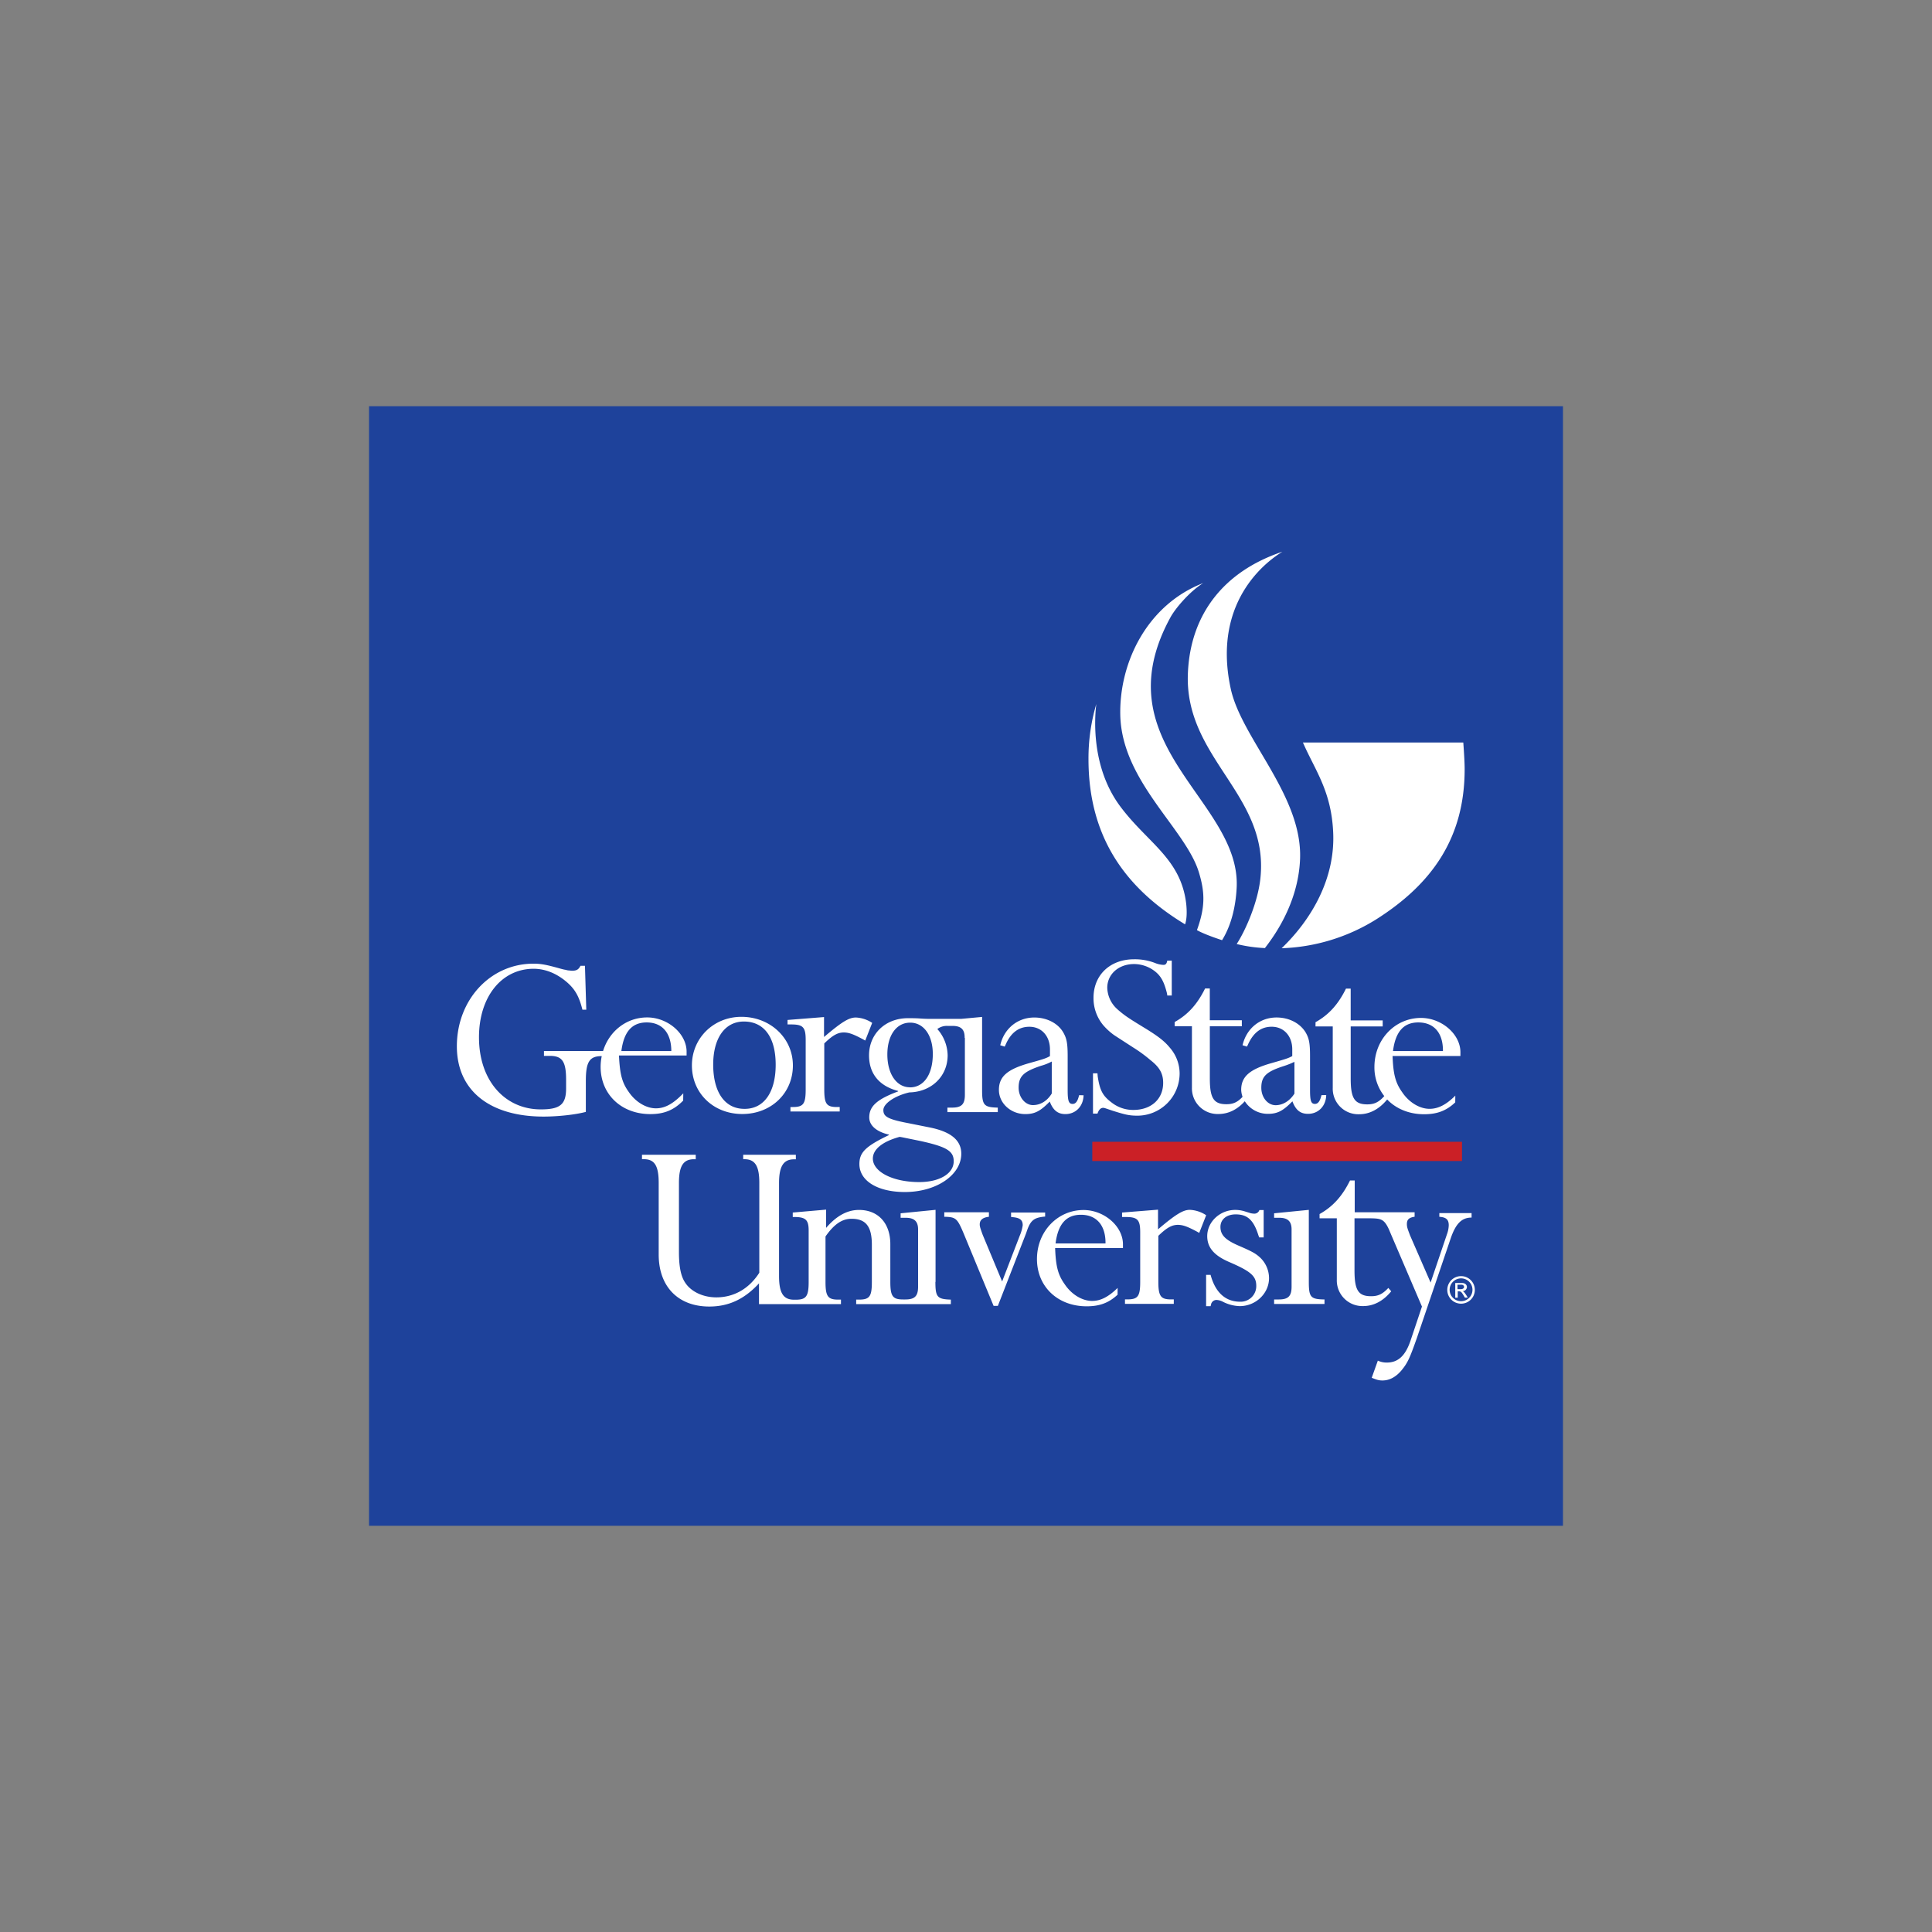<svg id="Layer_1" data-name="Layer 1" xmlns="http://www.w3.org/2000/svg" viewBox="0 0 1000 1000"><rect x="0" y="0" width="1000" height="1000" fill="#808080" stroke="none"/><defs><style>.cls-1{fill:#1e429b;}.cls-2{fill:#cb2026;}.cls-3{fill:#fff;}</style></defs><rect class="cls-1" x="191.01" y="210.25" width="617.98" height="579.5"/><rect class="cls-2" x="565.37" y="590.98" width="191.35" height="9.97"/><path class="cls-3" d="M426.52,536.74c9.16-7.77,12.86-10.08,16.46-10.08a16.7,16.7,0,0,1,8.46,2.78l-3.59,9.15L446.8,538c-5-2.67-7.42-3.6-10.08-3.6-3.13,0-5.8,1.51-10.08,5.68v23.76c0,7.53,1.15,9.16,6.6,9.16h1.39v2.31h-25.5V573h1.16c5.57,0,6.73-1.63,6.73-9.16V538.25c0-6.61-1.39-8-7.54-8h-1.85v-2.32l18.89-1.5Zm179.64-39.52h-2c0,.23-.11.35-.11.58-.35,1.16-.81,1.62-1.86,1.62a13,13,0,0,1-4.4-1A28.88,28.88,0,0,0,587,496.52c-12.4,0-21,8.12-21,19.94a21.75,21.75,0,0,0,5,14.14,32.28,32.28,0,0,0,5.56,5.1c1.74,1.16,5,3.24,10,6.49a73.11,73.11,0,0,1,9,6.6c4.75,3.71,6.49,7,6.49,11.71,0,8.34-6.15,14-15.42,14a18,18,0,0,1-11.47-4c-4.41-3.36-5.91-6.15-7-13.45l-.11-1.5h-2.32v20.86h2.32c.69-2,1.62-3,3-3,.58,0,1.74.47,4.87,1.51,6.37,2,8.58,2.55,12.75,2.55a21.88,21.88,0,0,0,21.9-21.9,20.37,20.37,0,0,0-5.1-13.33c-2.66-3.25-5.79-5.68-11.93-9.51-4.18-2.55-7.19-4.4-8.93-5.56a50.47,50.47,0,0,1-6.49-5,15.4,15.4,0,0,1-5-10.9c0-6.95,5.79-12.28,13.91-12.28a17.79,17.79,0,0,1,10.54,3.59c3.36,2.55,5,5.68,6.49,11.71l.12,1h2.32V497.22Zm-47.63,69.65c-.7,3.13-1.74,4.52-3.36,4.52-2,0-2.55-1.62-2.55-7.07V546.59c0-6.84-.58-9.27-2.32-12.28-2.78-4.76-8.58-7.65-14.95-7.65-8.58,0-15.65,5.68-17.62,14.37l2.32.69.46-1c2.67-6.14,6.73-9.27,12.29-9.27,6.37,0,10.66,4.87,10.66,11.7v3.48c-2,1.16-3.47,1.62-10.54,3.59-11.59,3.25-15.88,7-15.88,13.91s6.14,12.52,13.67,12.52c5,0,7.88-1.62,12.64-6.49,1.73,4.52,4.17,6.49,8.11,6.49,5.33,0,9.27-4.06,9.39-9.74ZM544.39,566c-2.43,3.94-5.91,6-9.74,6-4,0-7.41-4.05-7.41-9,0-5.91,2.55-8.34,11.59-11.35a26.25,26.25,0,0,0,5.56-2.21V566ZM499.3,537.2V537c0-4.17-1.85-6-6.37-6h-2.67a8.15,8.15,0,0,0-5.1,1.62,21.12,21.12,0,0,1,5.34,13.56c0,10.89-8.35,19-19.82,19.24-7.54,1.74-13.45,5.79-13.45,9.15s2.21,4.76,13.22,6.84l11,2.2c10.77,2.21,16.11,6.61,16.11,13.56,0,11-12.87,19.82-29.21,19.82-14.14,0-23.53-5.79-23.53-14.48,0-6,3.13-9.16,15.3-15v-.23c-6.49-1.5-10.2-4.75-10.2-8.92,0-5.8,4.06-9.39,14.95-13.45v-.23c-9.85-2.55-15.06-9-15.06-18.43,0-11.12,8.46-19.24,20.16-19.24,1.62,0,3.48,0,5.68.12,3.13.23,4.29.23,6.72.23h15.19l10.77-1v37.78c0,7.88.93,9,8.12,9.16v2.32H490.38v-2.32h2.43c4.87,0,6.61-1.74,6.61-6.61V537.2Zm-33.61,51.23c-9,2.44-13.9,6.49-13.9,11.24,0,6.84,10.31,12.17,24,12.17,10.54,0,17.85-4.4,17.85-10.78,0-5.33-3.71-7.53-17.51-10.54L467,588.66ZM471,562.82c7.18,0,11.82-6.72,11.82-17.27,0-9.74-4.76-16.23-11.71-16.23-7.18,0-11.82,6.61-11.82,16.46,0,10.08,4.75,17,11.71,17m215.45,4c-.11,5.68-4.05,9.74-9.39,9.74-3.94,0-6.37-1.85-8.11-6.49-4.75,4.87-7.65,6.49-12.63,6.49A14.11,14.11,0,0,1,644.3,570c-3.95,4.41-8.58,6.61-13.68,6.61a13.28,13.28,0,0,1-13.68-13.68V531.18H608V529c6.84-3.82,11.7-9.15,15.76-17.38h2.43v16.46h16.58v3.13H626.21v27c0,10.2,2,13.33,8.58,13.33,3.36,0,5.68-.93,8.35-3.82a12.3,12.3,0,0,1-.7-3.6c0-6.84,4.29-10.66,15.88-13.91,6.95-2,8.46-2.43,10.55-3.59v-3.48c0-6.83-4.29-11.7-10.67-11.7-5.56,0-9.5,3.13-12.28,9.27l-.47,1-2.31-.69c2-8.69,9-14.37,17.61-14.37,6.38,0,12.06,2.89,15,7.65,1.74,3,2.32,5.33,2.32,12.28v17.73c0,5.57.58,7.07,2.55,7.07,1.62,0,2.67-1.5,3.36-4.52ZM670,549.61a44.21,44.21,0,0,1-5.56,2.2c-9,2.89-11.59,5.33-11.59,11.24,0,5,3.36,9,7.42,9,3.71,0,7.3-2.2,9.73-6ZM484.24,663.53V626.21L466.16,628v2.32h2.66c4.41,0,6.38,1.86,6.38,6V666c0,4.87-1.74,6.6-6.61,6.6h-1.16c-5.33,0-6.6-1.62-6.6-9.15V644c0-11-6.38-17.74-16.23-17.74-6,0-11.59,3-17,9.28V626.1l-17.27,1.51v2.31h1.39c5.34.12,6.84,1.63,6.84,7v26.65c0,7.54-1.39,9.16-6.72,9.16H411c-5.56,0-7.77-3.48-7.77-12.28v-48.1c0-8.7,2.32-12.29,7.77-12.29h.93V597.7H384.68V600h.58c5.56,0,7.76,3.48,7.76,12.29v46.47c-5.33,8.35-13.21,12.75-22.25,12.75-6.95,0-13.21-3-16.22-7.76-2.21-3.36-3.13-8.46-3.13-15.77V612.31c0-8.7,2.2-12.29,7.76-12.29h.93V597.7H332.29V600h1c5.56,0,7.65,3.48,7.65,12.29v37.08c0,16.58,10.08,26.89,26.19,26.89,10.2,0,18.31-3.94,25.73-12V675h42.42v-2.32h-1.39c-5.33,0-6.61-1.62-6.61-9.16V640c4.52-6.49,8.69-9.16,13.45-9.16,7.41,0,10.54,3.94,10.54,13.45v19.23c0,7.54-1.16,9.16-6.72,9.16h-1.39V675h49v-2.32c-7-.23-8-1.27-8-9.16m56.67-35.92h-17.5v2.31c.58,0,.93.12,1.16.12,3.48.35,4.87,1.51,4.87,4.17a21.31,21.31,0,0,1-1.51,5.33l-9.15,23.76-10.09-24.22c-1.16-3.25-1.5-4.17-1.5-5.33,0-2.32,1.62-3.59,4.75-3.94v-2.32H488.76v2.32c6,.11,6.72.81,10,8.57l15.53,37.56h2.2L531,638.62l.81-2.32c1.85-4.87,3.71-6.14,9.15-6.61v-2.08Zm113.24,13V626.33h-2.21a2.74,2.74,0,0,1-2.66,1.86,9.87,9.87,0,0,1-1.86-.24l-3.24-1a16.4,16.4,0,0,0-4.75-.7c-7.88,0-14.49,6.15-14.49,13.57,0,5.91,3.59,10.08,11.47,13.44,11,4.75,13.91,7.19,13.91,12.28a8.07,8.07,0,0,1-8.34,8.23c-7.65,0-12.87-4.86-15.3-13.9h-2.32v16.22h2.32c.11-.46.23-.81.23-.93a2.91,2.91,0,0,1,2.78-2.31,7.84,7.84,0,0,1,3.48,1,20.48,20.48,0,0,0,8.58,2.2c8.34,0,15.18-6.6,15.18-14.49a14.75,14.75,0,0,0-4.75-10.77c-2.21-2-3.94-3-10.9-6s-9.5-5.56-9.5-9.74c0-3.94,3.24-6.49,7.88-6.49,6,0,9.27,2.78,11.82,11a8.45,8.45,0,0,1,.35.93h2.32Zm23.41-14.38L659.48,628v2.32h2.66c4.41,0,6.38,1.86,6.38,6V666c0,4.87-1.74,6.6-6.61,6.6h-2.43v2.32h26.08v-2.32c-7.19-.11-8.12-1.15-8.12-9.15V626.21ZM567.45,364.4a98.72,98.72,0,0,0-4.05,28.51c0,39.4,18.19,66.29,50,85.53.93-2.78,1-6.6.58-10.66-2.78-23.3-19.7-31.29-33.73-49.84C565,398,566.41,372.63,567.45,364.4m55.29-62.59c-29,11.24-43.35,41-42.89,68,.58,34.54,33.85,59.11,40.69,81.71,3.36,11,3.12,18.43-1,29.91,3.94,2.31,13,5.21,13,5.21,5.1-8.23,7.07-18.19,7.54-26.89,2.55-45.43-70.35-73.71-34.43-139.89,2.55-4.87,10.2-13.79,17.16-18.08m51.57,82.52c6.26,14.37,14.61,24.92,15.65,46.13,1.27,24-11,45.32-26.66,60.38A98.51,98.51,0,0,0,712.1,476c29.2-18.43,46-42.42,46-77.89,0-3-.23-7.3-.7-13.79h-83.1m-10.54-98.74c-29.91,10-47.64,32-48.91,62.93-1.86,44,42.07,62.7,37.55,105.93-1.28,12.63-7.77,27.24-12.29,34.19a74.87,74.87,0,0,0,14.61,2.09c3.7-4.87,17.27-22.37,18.19-46.13,1.28-32.92-30.48-62.47-35.93-88.32-10.08-47,21.33-67.33,26.78-70.69m89.47,285c-4.64,4.41-9.5,6.15-16.11,6.15-7.88,0-14.6-2.9-19.12-7.65-4.18,5.1-9.16,7.65-14.49,7.65a13.22,13.22,0,0,1-13.68-13.68V531.29h-8.92v-2.2c6.84-3.82,11.71-9.16,15.76-17.38h2.44v16.45h16.57v3.13H699.12v27c0,10.2,2,13.33,8.57,13.33,3.48,0,5.91-1,8.81-4.29a23.93,23.93,0,0,1-5.1-15.07c0-14.25,10.66-25.38,24.11-25.38,10.78,0,20.63,8.58,20.4,18.08v1.62H720.79c.35,9.51,1.51,13.91,5,18.78,3.48,5.21,9,8.57,14.14,8.57,4.41,0,8.58-2.08,13.33-6.83Zm-19.12-41.37c-7.54,0-11.82,4.75-13.1,14.83h25.85c.11-9.39-4.64-14.83-12.75-14.83m-380.5,40.45c-4.87,5-10,7-17,7-14.95,0-25.73-10.2-25.73-24.46a28.05,28.05,0,0,1,.58-5.56c-6.37,0-8.23,3-8.23,12.87v16c-5.1,1.39-14.14,2.43-21.9,2.43-27.36,0-44.86-13.09-44.86-36.39,0-24.11,17.39-42.76,39.64-42.76,4.17,0,7.07.69,12.63,2.2,2,.58,3.37.92,4.06,1a7.37,7.37,0,0,0,2.2.35,4.6,4.6,0,0,0,1.16.11c2.32,0,3.36-.69,4.29-2.55h2.32l.69,22.72h-2c-1.62-6.49-3.59-10.31-7.76-14-5-4.41-11-7.19-17.62-7.19-16.57.12-28.16,14.6-28.16,35.47,0,22.6,13.56,37.32,32,37.32,10,0,13.09-2.55,13.09-10.9v-4.4c0-9.51-2-12.4-8.46-12.4h-3V544h30.6c3.13-10.2,12.05-17.38,22.83-17.38s20.63,8.57,20.4,18.08v1.62h-35c.46,9.5,1.5,13.91,5,18.78,3.48,5.21,9,8.57,14.14,8.57,4.75,0,9-2.43,14.14-7.76Zm-18.89-40.45c-7.54,0-11.82,4.75-13.1,14.83h25.85c0-9.39-4.76-14.83-12.75-14.83m75.68,22.25c0-14.14-11.71-25.15-26.66-25.15-14.37,0-25.61,11-25.61,25.15,0,14.37,11.13,25.15,26.08,25.15s26.19-10.78,26.19-25.15M369.15,551c0-13.56,6-22.26,15.88-22.26,10.54,0,16.46,8.23,16.46,22.37s-6,22.83-16,22.83c-10.2.12-16.34-8.46-16.34-22.94M578.46,670.14c-4.63,4.29-9.38,6-16,6-15,0-25.73-10.2-25.73-24.46s10.66-25.38,24.11-25.38c10.78,0,20.63,8.58,20.4,18.08V646H546.13c.35,9.51,1.5,13.91,5,18.78,3.48,5.21,9,8.58,14.14,8.58,4.41,0,8.46-2.09,13.21-6.73Zm-19-41.38c-7.54,0-11.83,4.76-13.1,14.84h25.85c.11-9.39-4.64-14.84-12.75-14.84m40.21-2.66-18.89,1.51v2.31h1.86c6.14,0,7.53,1.39,7.53,7.88v25.62c0,7.53-1.16,9.15-6.72,9.15h-1.16v2.32h25.26v-2.32h-1.39c-5.33,0-6.6-1.62-6.6-9.15V639.66c4.29-4.17,7-5.68,10.08-5.68,2.67,0,5.1.93,10.08,3.59l1,.58,3.59-9.15a16.62,16.62,0,0,0-8.46-2.79c-3.48,0-7.3,2.32-16.46,10.09V626.1ZM745,627.49v2.32c3.59.23,4.87,1.5,4.87,4.4a14.51,14.51,0,0,1-.93,4.64l-8.46,25-10.66-24.45c-1.16-3.13-1.62-4.18-1.62-5.8,0-2.32,1-3.36,4-3.82v-2.32H701.2V611h-2.43c-4.06,8.23-8.93,13.56-15.76,17.39v2.2h8.92v31.76a13.27,13.27,0,0,0,13.68,13.67c5.33,0,10.31-2.55,14.48-7.65l-1.5-1.74c-3,3.25-5.33,4.29-8.93,4.29-6.6,0-8.57-3.13-8.57-13.33v-27h8.34c5.33.11,7,.35,9.5,5.79l.93,2.21L736,676.28l-5.79,17.27c-2.67,8.12-6.49,11.71-12.4,11.71a10.59,10.59,0,0,1-4.64-1L710,713.14c2.55,1,3.59,1.39,5.56,1.39,3.6,0,6.84-1.74,9.74-5.1,3.36-4.06,4.4-6.49,8.11-17l17.39-51.22c2.66-7.89,5.79-11,10.89-11v-2.32H745Zm11.24,47.29a7.13,7.13,0,0,0,0-14.26,7.13,7.13,0,0,0,0,14.26m0-13.1a5.91,5.91,0,1,1-5.91,5.91,5.94,5.94,0,0,1,5.91-5.91m-3,10h1.28V668.4h.69c.93,0,1.28.35,2.32,2.09l.69,1.16h1.51l-.93-1.51c-.69-1-1.15-1.62-1.73-1.85h0a2.21,2.21,0,0,0,2.2-2.21c0-.81-.7-2-2.55-2h-3.48Zm1.16-4.41v-2.31h2c.81,0,1.39.46,1.39,1.15s-.69,1.16-1.62,1.16Z"/></svg>